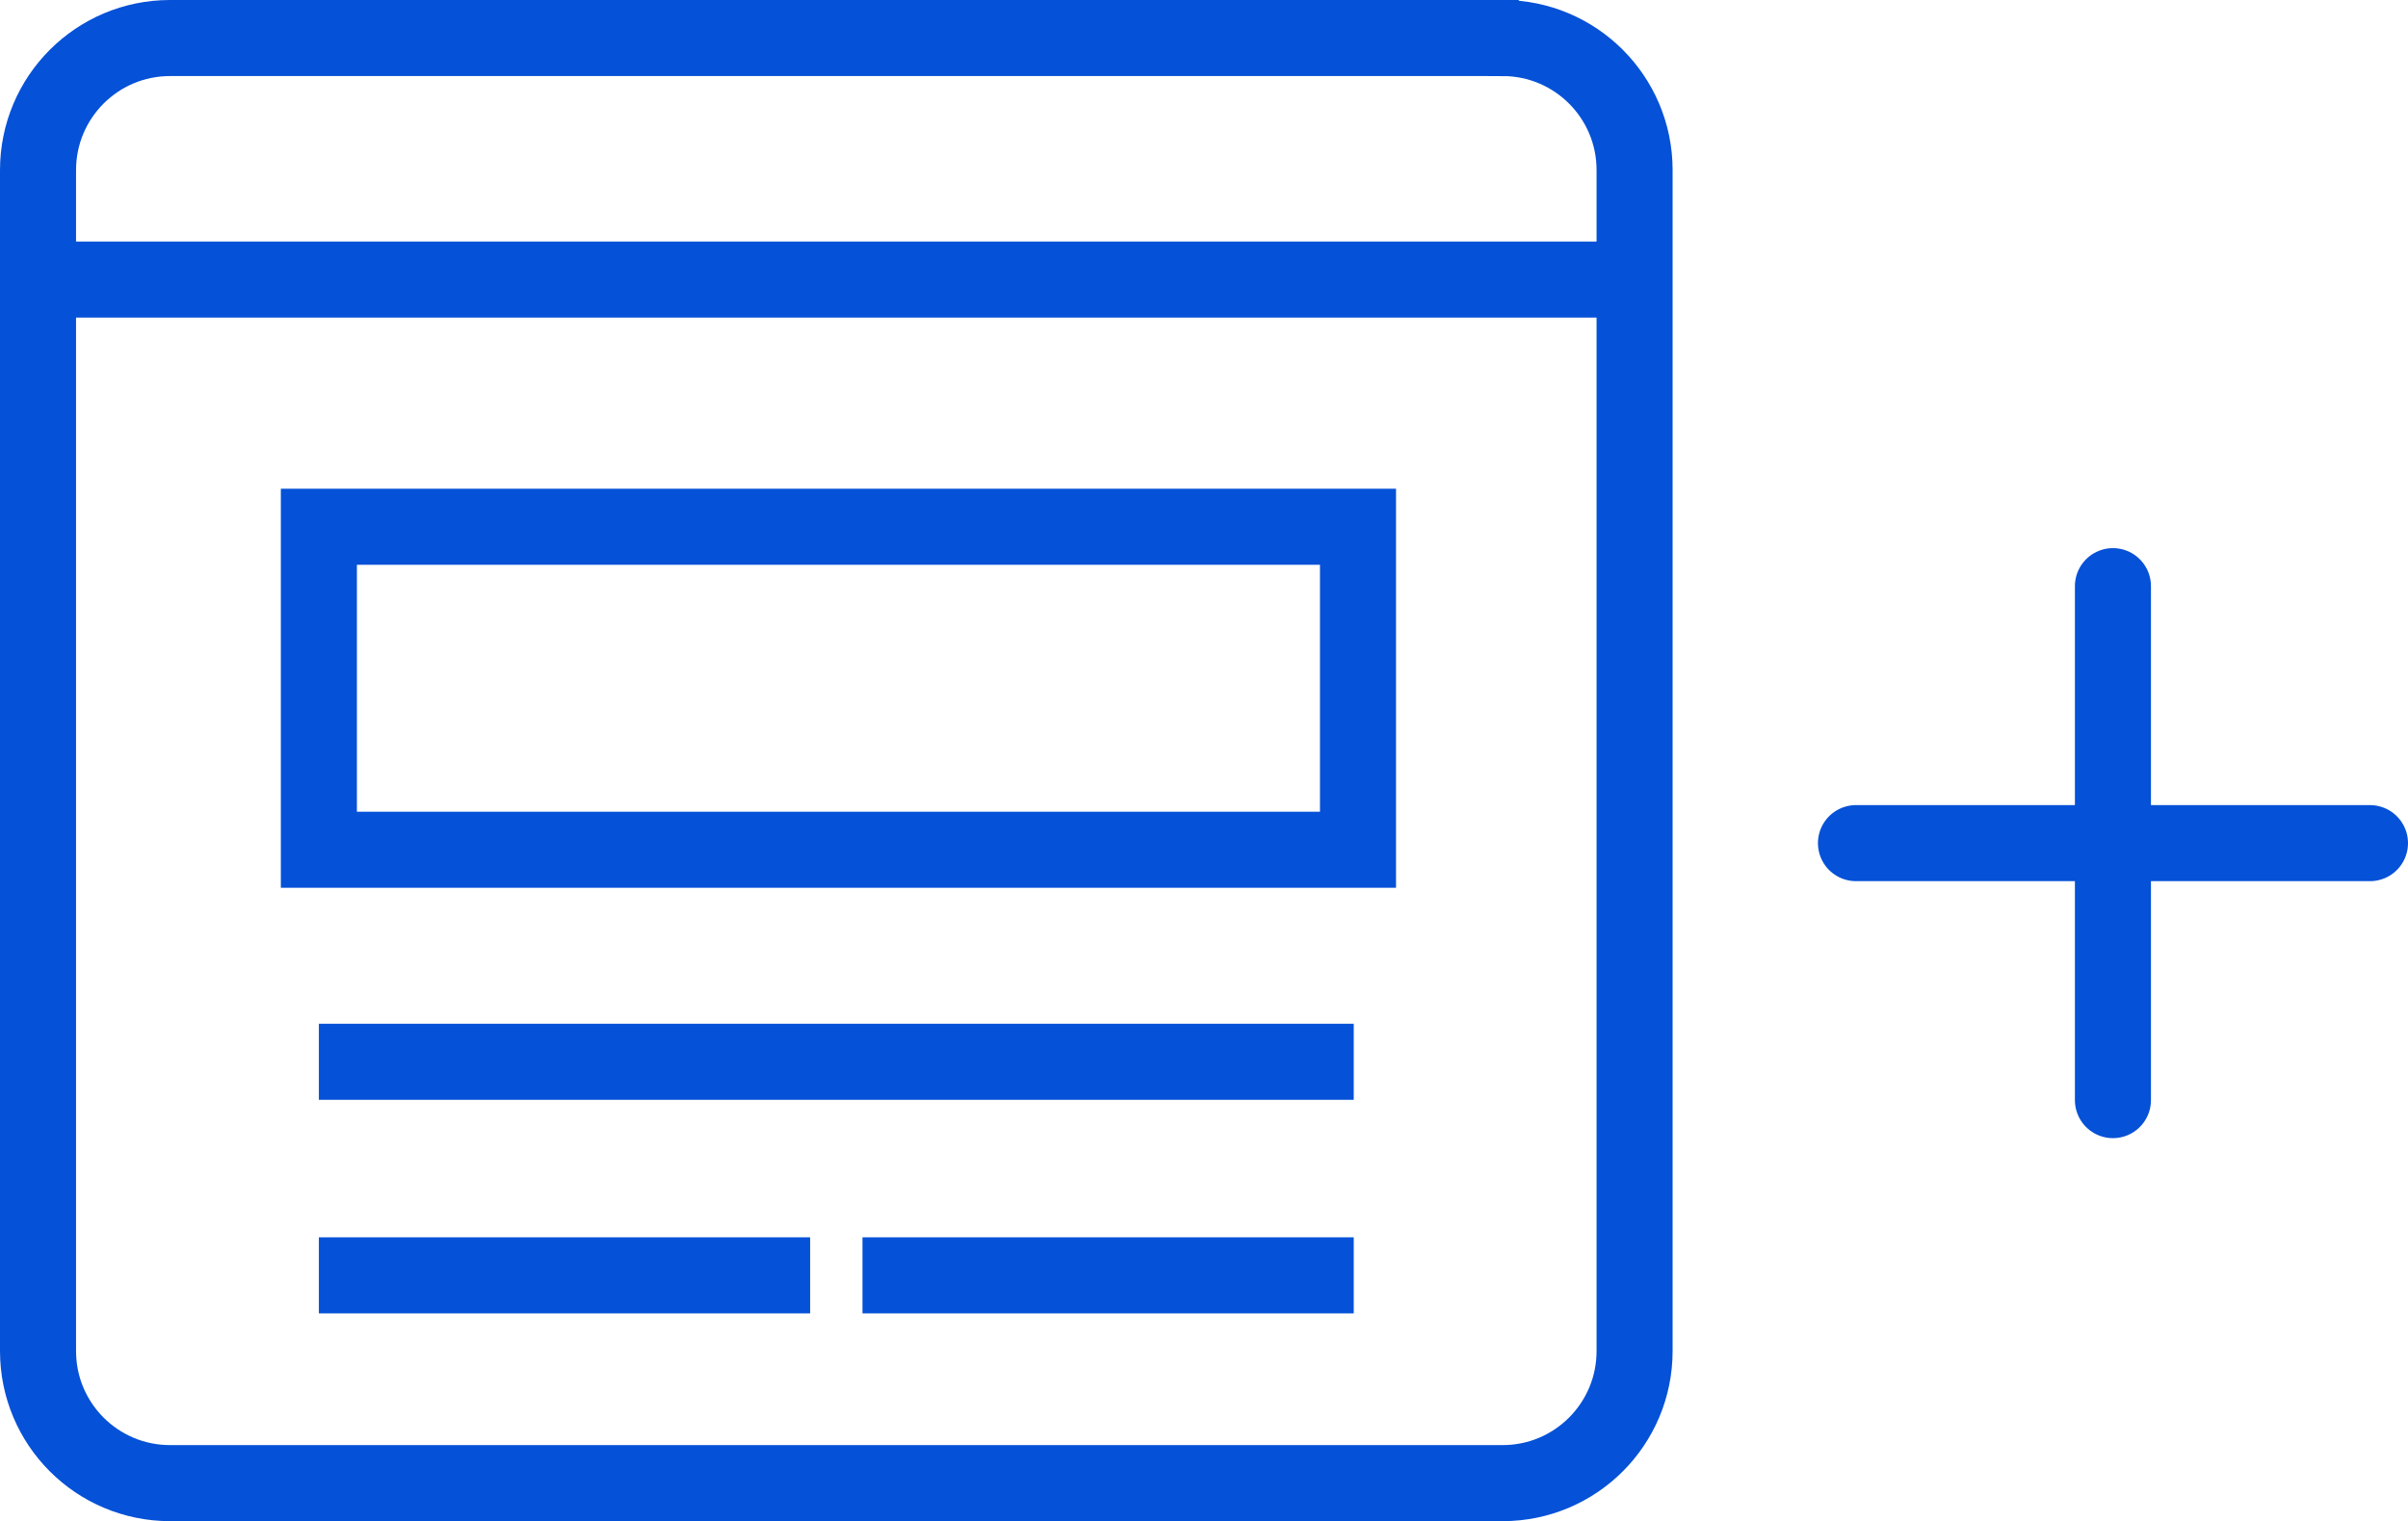 <?xml version="1.0" encoding="UTF-8"?>
<svg id="Capa_2" data-name="Capa 2" xmlns="http://www.w3.org/2000/svg" viewBox="0 0 31.664 20">
  <g id="content">
    <g>
      <g>
        <line x1="27.784" y1="7.707" x2="27.784" y2="14.465" fill="none" stroke="#0551d7" stroke-linecap="round" stroke-miterlimit="10"/>
        <line x1="24.405" y1="11.086" x2="31.164" y2="11.086" fill="none" stroke="#0551d7" stroke-linecap="round" stroke-miterlimit="10"/>
      </g>
      <g>
        <line x1=".5" y1="3.676" x2="21.494" y2="3.676" fill="none" stroke="#0551d7" stroke-miterlimit="10"/>
        <line x1="4.193" y1="13.961" x2="17.801" y2="13.961" fill="none" stroke="#0551d7" stroke-miterlimit="10"/>
        <line x1="4.193" y1="16.769" x2="10.653" y2="16.769" fill="none" stroke="#0551d7" stroke-miterlimit="10"/>
        <rect x="4.193" y="6.926" width="13.664" height="4.247" fill="none" stroke="#0551d7" stroke-miterlimit="10"/>
        <path d="M19.759,.5H2.236c-.959,0-1.736,.777-1.736,1.736v15.529c0,.959,.777,1.736,1.736,1.736H19.759c.958,0,1.735-.777,1.735-1.736V2.236c0-.959-.777-1.736-1.735-1.736Z" fill="none" stroke="#0551d7" stroke-miterlimit="10"/>
        <line x1="17.801" y1="16.769" x2="11.341" y2="16.769" fill="none" stroke="#0551d7" stroke-miterlimit="10"/>
      </g>
    </g>
  </g>
</svg>